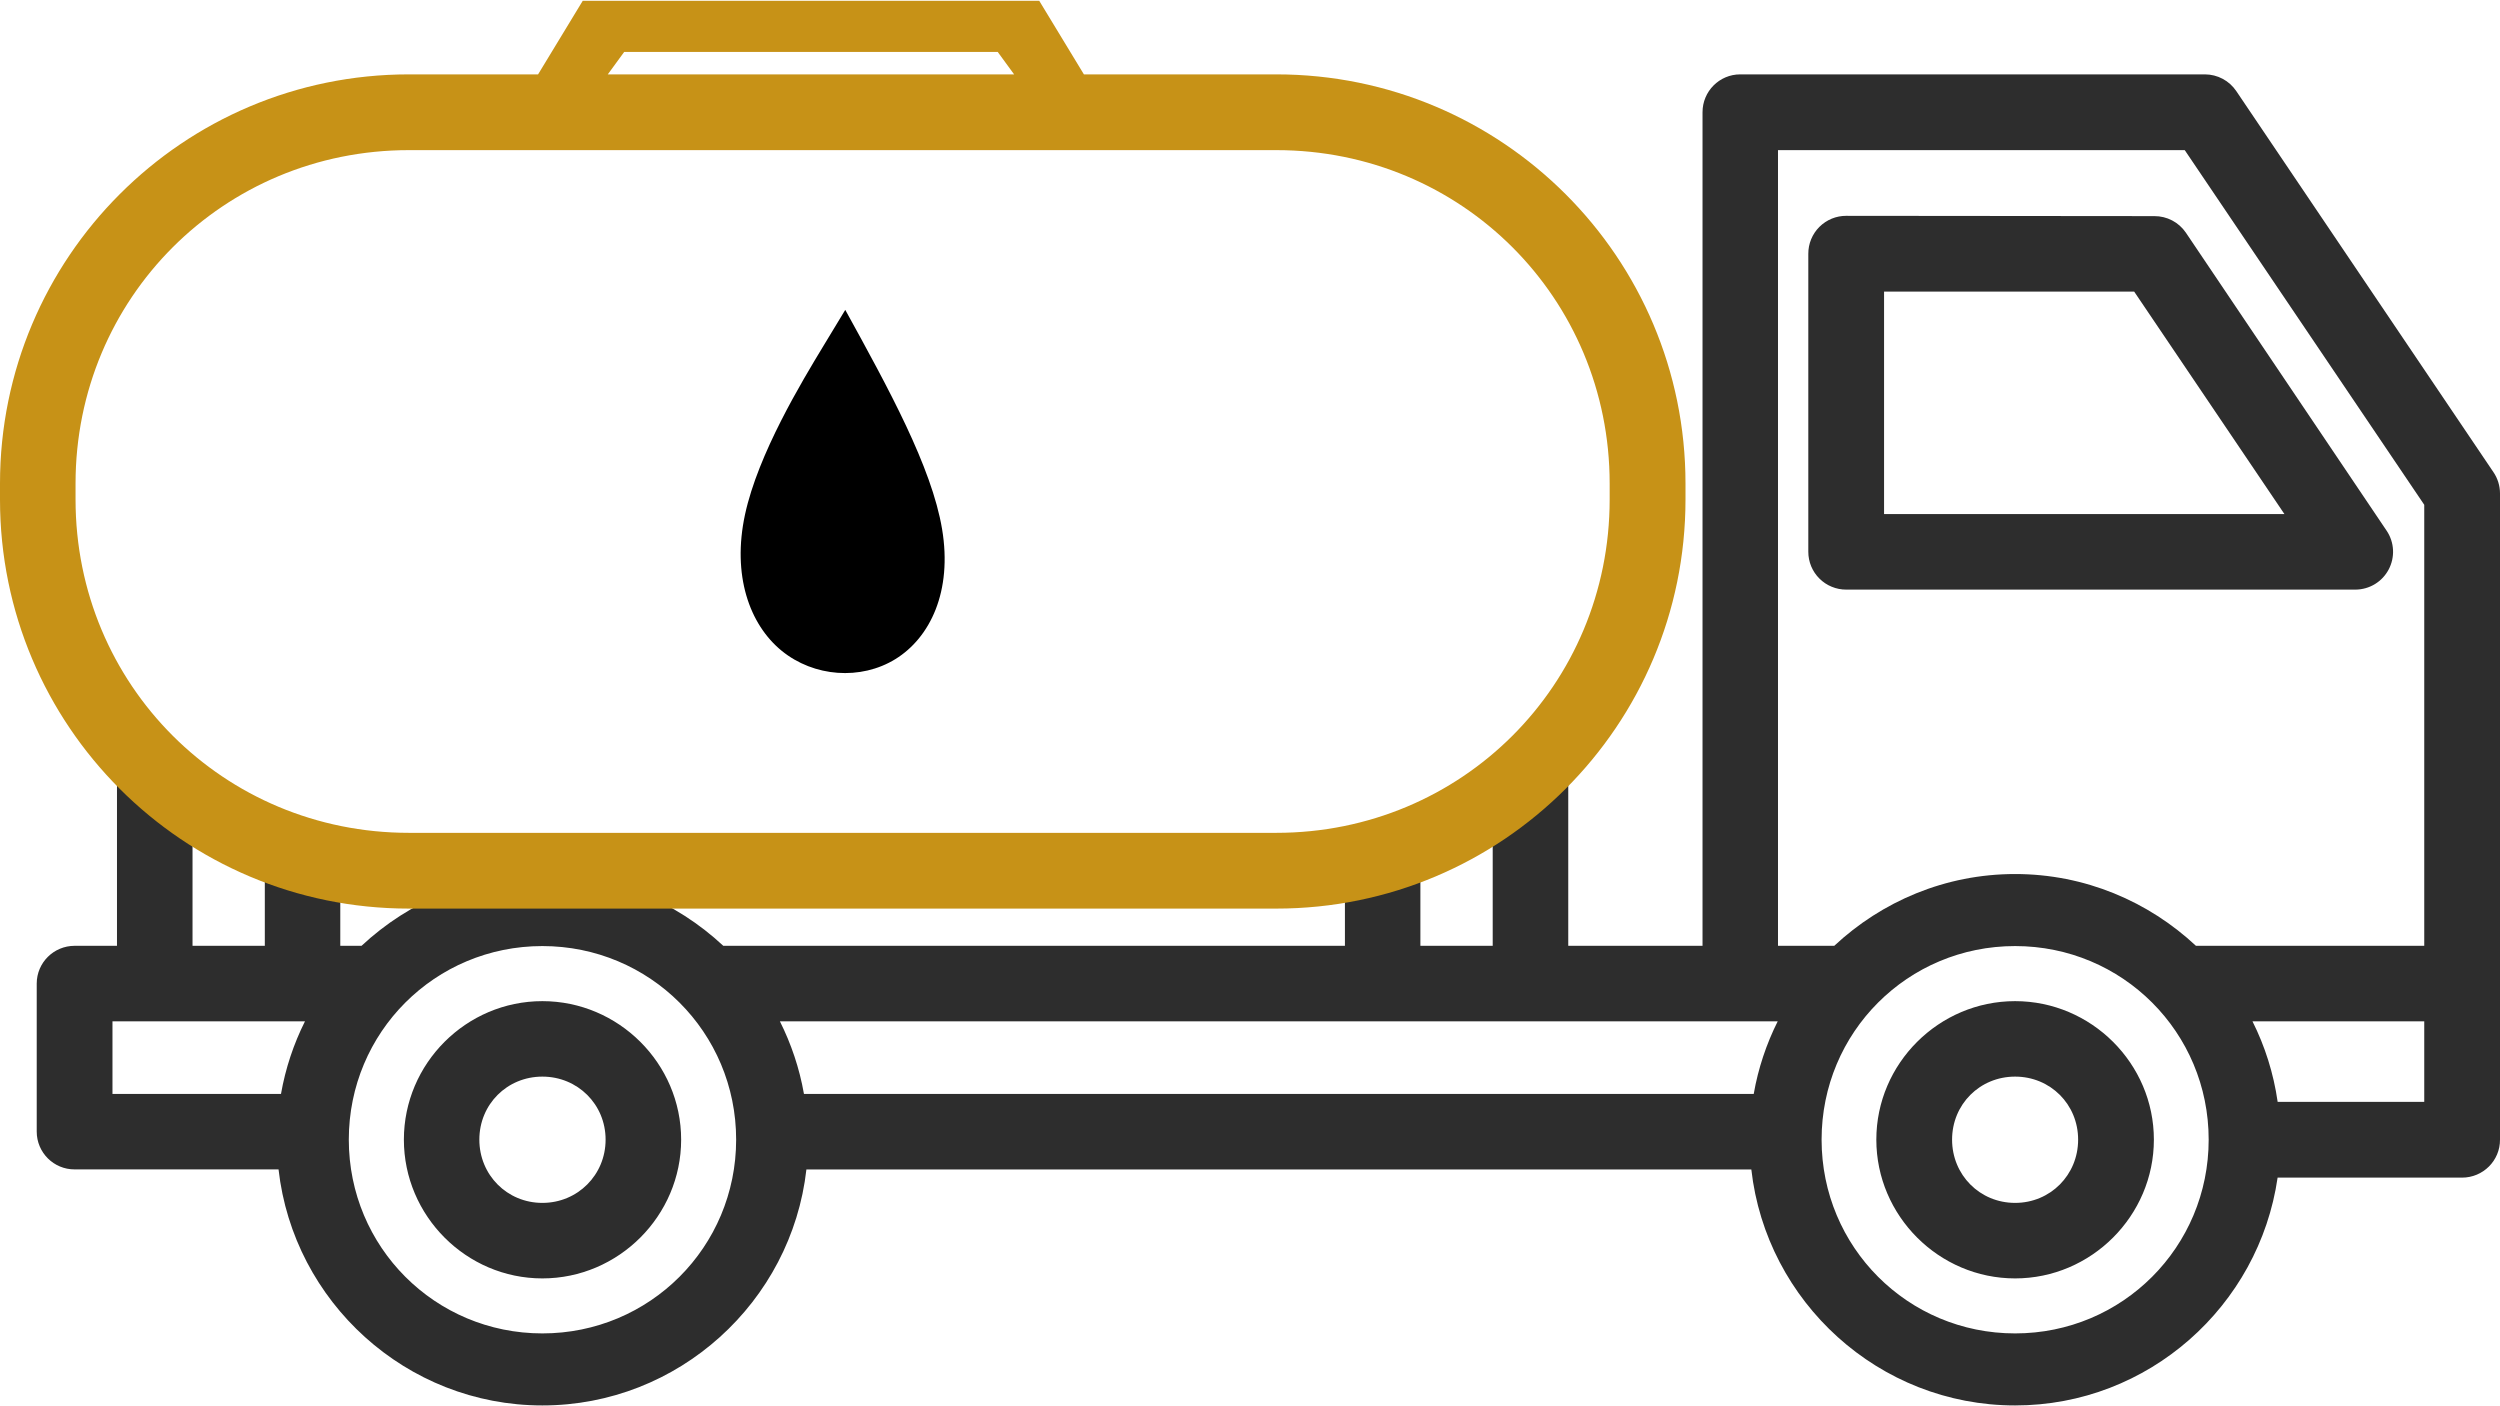 <svg width="96" height="54" viewBox="0 0 96 54" fill="none" xmlns="http://www.w3.org/2000/svg">
    <path d="M66.824 2.856C66.024 2.856 65.378 3.507 65.377 4.307V36.319H60.221V29.593C60.237 28.717 59.479 28.024 58.608 28.121C58.84 29.043 57.702 29.184 57.32 29.593V36.319H54.543V32.848C54.553 32.032 53.89 31.368 53.074 31.378C52.638 32.153 51.669 32.118 51.645 32.848V36.319H27.774C25.948 34.616 23.509 33.563 20.827 33.563C18.145 33.563 15.707 34.616 13.883 36.319H13.067V32.848C13.076 32.034 12.158 31.678 11.598 31.378C10.798 31.394 10.159 32.048 10.169 32.848V36.319H7.393V29.593C7.206 28.884 6.51 28.14 5.78 28.121C5.037 28.207 4.478 28.845 4.492 29.593V36.319H2.868C2.064 36.319 1.411 36.965 1.41 37.769V43.454C1.411 44.258 2.064 44.909 2.868 44.905H10.696C11.268 49.988 15.596 53.969 20.827 53.969C26.057 53.969 30.392 49.99 30.966 44.907C43.062 44.906 55.158 44.906 67.251 44.907C67.824 49.99 72.15 53.969 77.38 53.969C82.5 53.969 86.746 50.151 87.46 45.221H94.541C95.349 45.221 96.004 44.57 96 43.762V18.946C95.999 18.654 95.911 18.368 95.746 18.128L85.874 3.499C85.605 3.098 85.153 2.857 84.669 2.856H66.824ZM68.275 5.765H83.894L93.091 19.384V36.319H84.324C82.5 34.616 80.061 33.563 77.38 33.563C74.698 33.563 72.259 34.616 70.436 36.319H68.275V5.765ZM70.897 8.288C70.706 8.287 70.516 8.324 70.338 8.397C70.161 8.47 70 8.578 69.864 8.713C69.728 8.849 69.621 9.01 69.548 9.187C69.475 9.365 69.438 9.555 69.439 9.747V21.19C69.439 21.381 69.477 21.571 69.55 21.747C69.624 21.923 69.731 22.084 69.867 22.218C70.002 22.353 70.163 22.46 70.34 22.532C70.517 22.605 70.706 22.642 70.897 22.641H90.458C90.719 22.638 90.975 22.565 91.198 22.429C91.421 22.293 91.603 22.099 91.725 21.868C91.847 21.637 91.905 21.378 91.892 21.117C91.879 20.856 91.796 20.603 91.651 20.386L83.935 8.931C83.801 8.735 83.621 8.575 83.411 8.465C83.201 8.355 82.967 8.298 82.73 8.299L70.897 8.288ZM72.348 11.197H81.952L87.722 19.74H72.348V11.197ZM20.827 36.329C24.95 36.329 28.268 39.64 28.268 43.762C28.268 47.885 24.95 51.203 20.827 51.203C16.704 51.203 13.394 47.885 13.394 43.762C13.394 39.64 16.704 36.329 20.827 36.329ZM77.38 36.329C81.502 36.329 84.813 39.64 84.813 43.762C84.813 47.885 81.502 51.203 77.38 51.203C73.257 51.203 69.949 47.885 69.949 43.762C69.949 39.64 73.257 36.329 77.38 36.329ZM20.827 38.444C17.902 38.444 15.509 40.838 15.509 43.762C15.509 46.687 17.902 49.091 20.827 49.091C23.752 49.091 26.156 46.687 26.156 43.762C26.156 40.838 23.752 38.444 20.827 38.444ZM77.38 38.444C74.455 38.444 72.051 40.838 72.051 43.762C72.051 46.687 74.455 49.091 77.38 49.091C80.304 49.091 82.709 46.687 82.709 43.762C82.709 40.838 80.304 38.444 77.38 38.444ZM4.319 39.219H11.711C11.277 40.086 10.963 41.022 10.79 42.007H4.319V39.219ZM29.948 39.219H66.824H68.264C67.83 40.086 67.515 41.022 67.343 42.007C55.188 42.005 43.03 42.005 30.872 42.007C30.699 41.022 30.383 40.086 29.948 39.219ZM86.495 39.219H93.091V42.312H87.462C87.305 41.215 86.974 40.175 86.495 39.219ZM20.827 41.342C22.182 41.342 23.255 42.407 23.255 43.762C23.255 45.117 22.182 46.191 20.827 46.191C19.472 46.191 18.407 45.117 18.407 43.762C18.407 42.407 19.472 41.342 20.827 41.342ZM77.38 41.342C78.735 41.342 79.8 42.407 79.8 43.762C79.8 45.117 78.735 46.191 77.38 46.191C76.024 46.191 74.96 45.117 74.96 43.762C74.96 42.407 76.024 41.342 77.38 41.342Z" fill="#2D2D2D"/>
    <path d="M31.621 13.281C30.785 14.662 29.112 17.427 28.609 19.756C28.107 22.085 28.776 23.976 30.014 24.988C31.252 26 33.055 26.13 34.386 25.308C35.717 24.485 36.576 22.709 36.176 20.318C35.777 17.926 34.116 14.912 32.458 11.899C32.458 11.899 32.458 11.899 31.621 13.281Z" fill="black"/>
    <path d="M22.377 0.031L20.662 2.856H15.701C7.024 2.856 0 9.891 0 18.568V19.181C0 27.858 7.024 34.89 15.701 34.89H49.011C57.688 34.89 64.723 27.858 64.723 19.181V18.568C64.723 9.891 57.688 2.856 49.011 2.856H41.622L39.907 0.031H31.142H22.377ZM23.968 1.995H31.142H38.313L38.942 2.856H23.339L23.968 1.995ZM15.701 5.765H49.011C56.129 5.765 61.811 11.45 61.811 18.568V19.181C61.811 26.299 56.129 31.981 49.011 31.981H15.701C8.583 31.981 2.901 26.299 2.901 19.181V18.568C2.901 11.45 8.583 5.765 15.701 5.765Z" fill="#C79217"/>
</svg>
